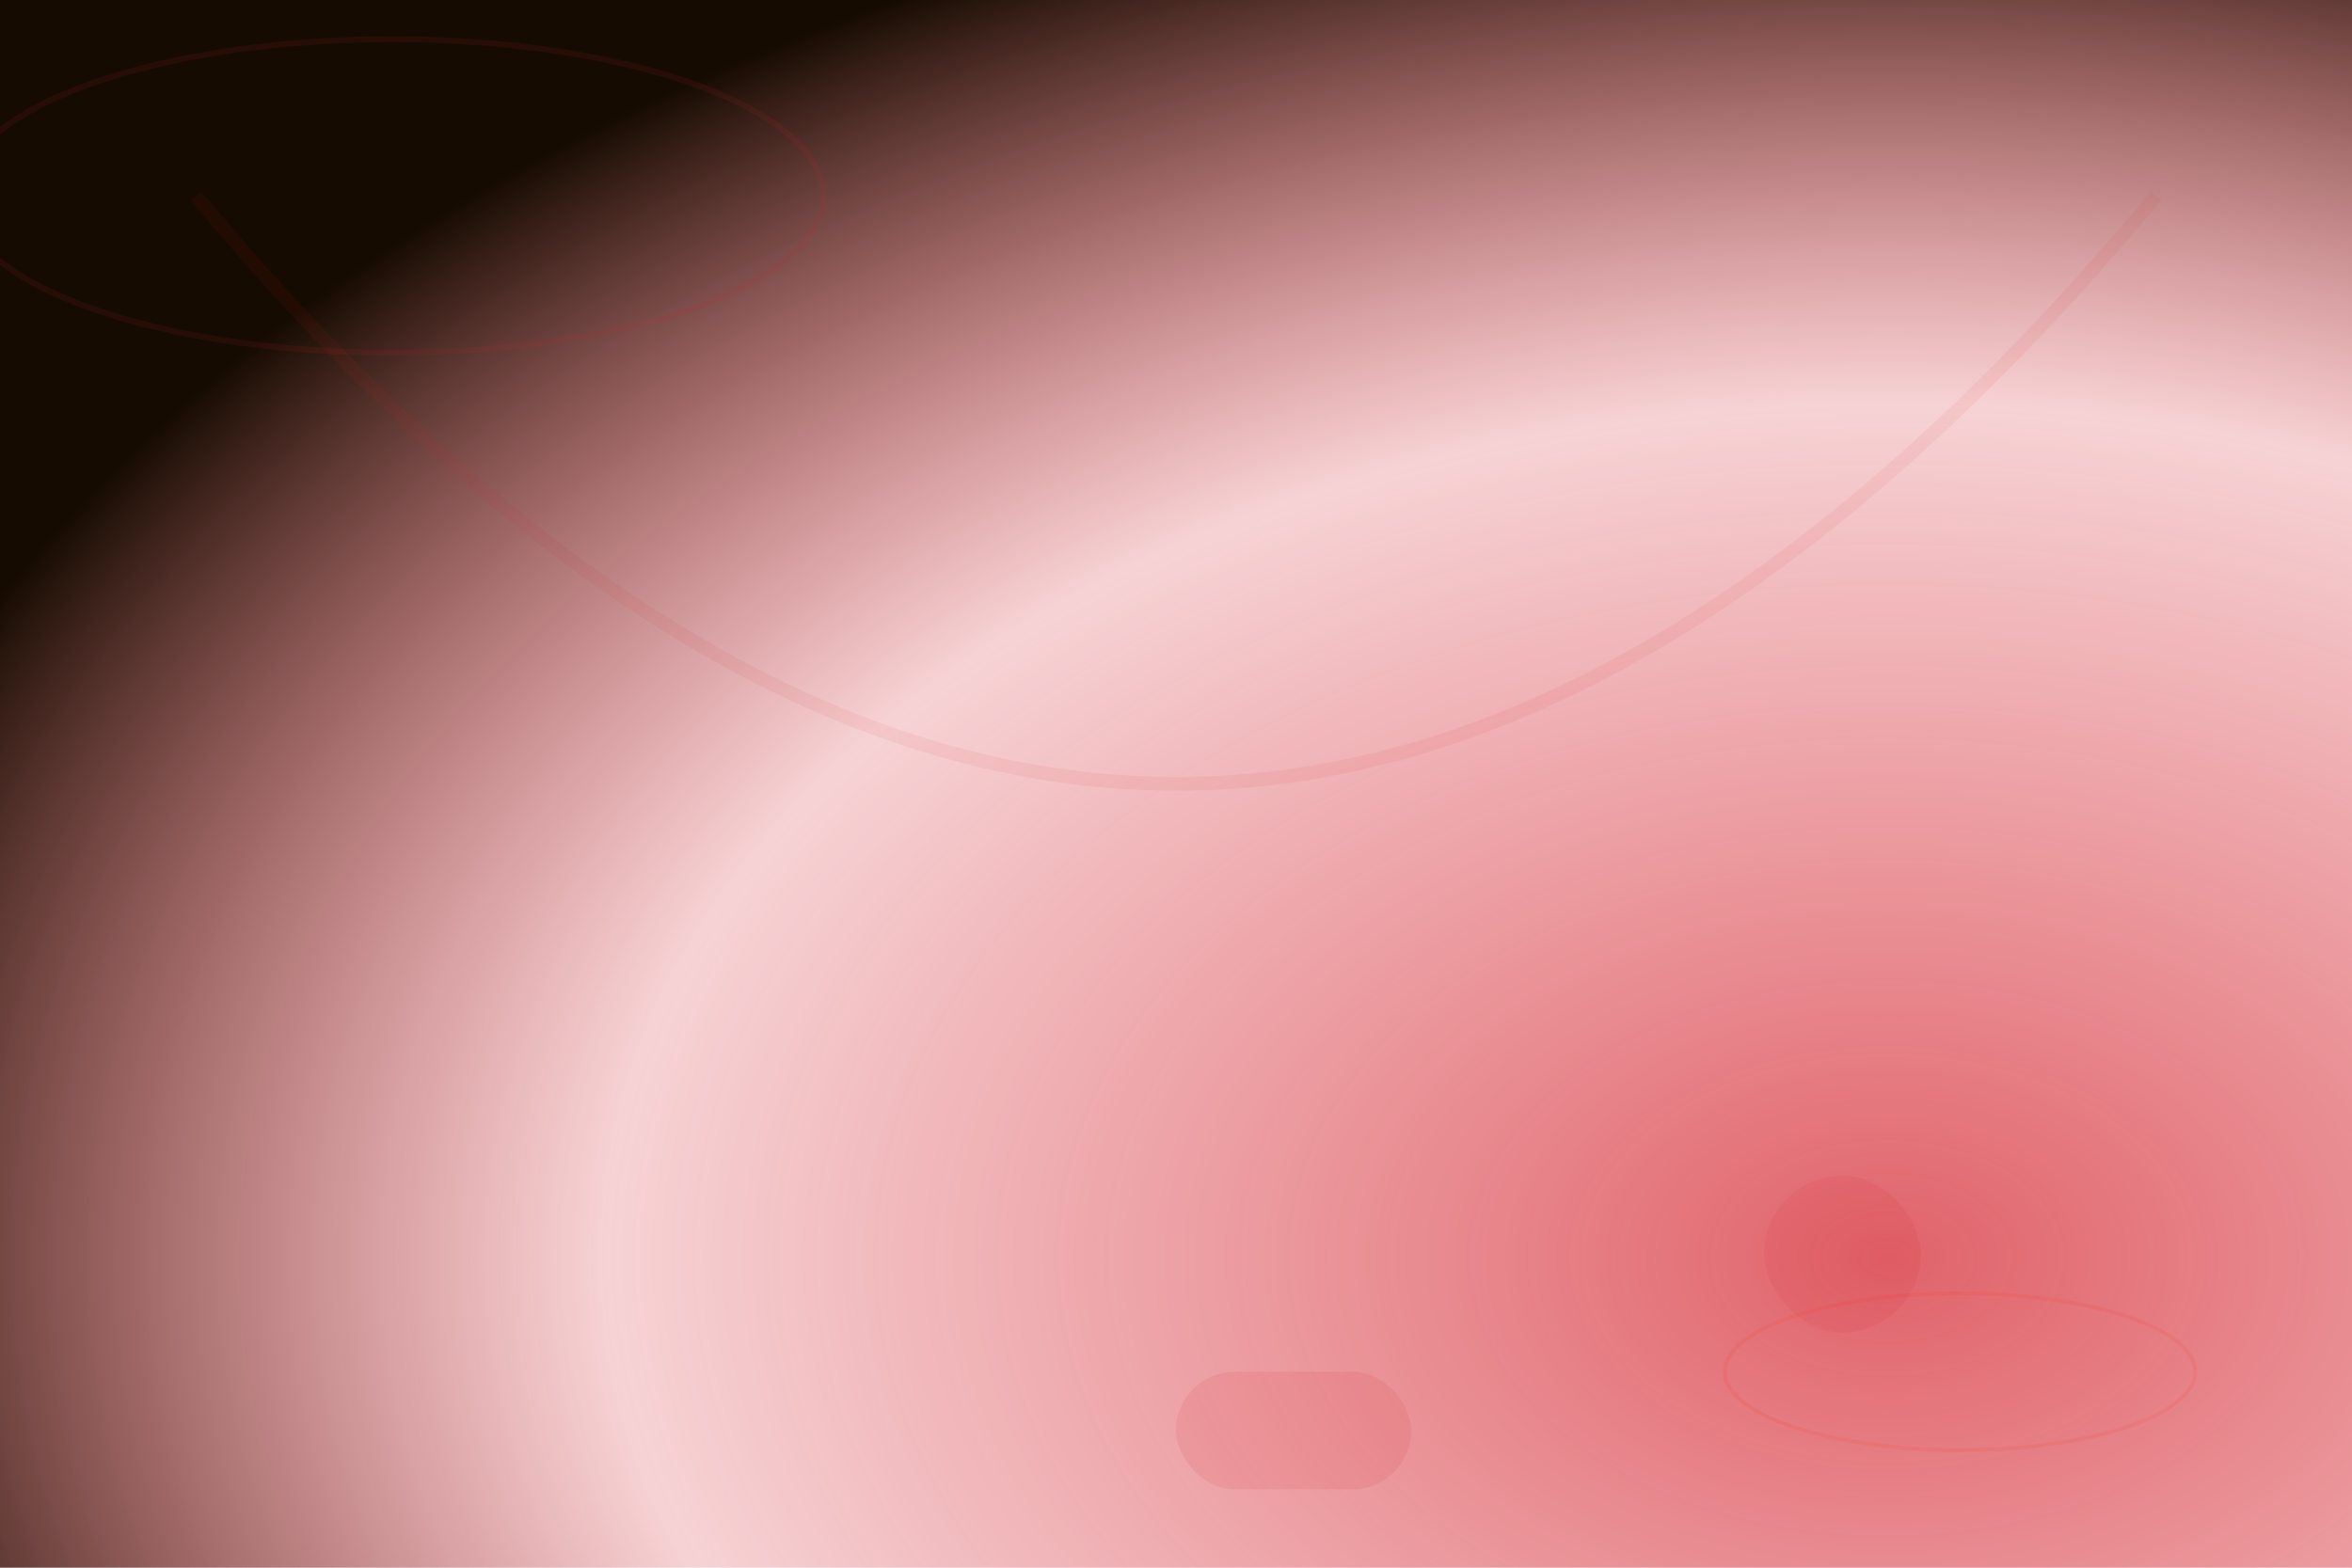 <svg width="1200" height="800" viewBox="0 0 1200 800" fill="none" xmlns="http://www.w3.org/2000/svg">
  <defs>
    <radialGradient id="redBg" cx="80%" cy="80%" r="90%">
      <stop offset="0%" stop-color="#d3202a" stop-opacity="0.7"/>
      <stop offset="60%" stop-color="#d3202a" stop-opacity="0.2"/>
      <stop offset="100%" stop-color="#150b00" stop-opacity="1"/>
    </radialGradient>
    <filter id="redGlow" x="-50%" y="-50%" width="200%" height="200%">
      <feGaussianBlur stdDeviation="12" result="coloredBlur"/>
      <feMerge>
        <feMergeNode in="coloredBlur"/>
        <feMergeNode in="SourceGraphic"/>
      </feMerge>
    </filter>
  </defs>
  <rect width="1200" height="800" fill="url(#redBg)"/>
  <g filter="url(#redGlow)">
    <ellipse cx="200" cy="100" rx="220" ry="80" stroke="#d3202a" stroke-width="3" opacity="0.10" fill="none"/>
    <ellipse cx="1000" cy="700" rx="120" ry="40" stroke="#ff2200ff" stroke-width="2" opacity="0.09" fill="none"/>
  </g>
  <g opacity="0.10">
    <rect x="600" y="700" width="120" height="60" rx="30" fill="#d3202a"/>
    <rect x="900" y="600" width="80" height="80" rx="40" fill="#d3202a"/>
  </g>
  <path d="M1100,100 Q600,700 100,100" stroke="#d3202a" stroke-width="7" opacity="0.07" fill="none"/>
</svg>
